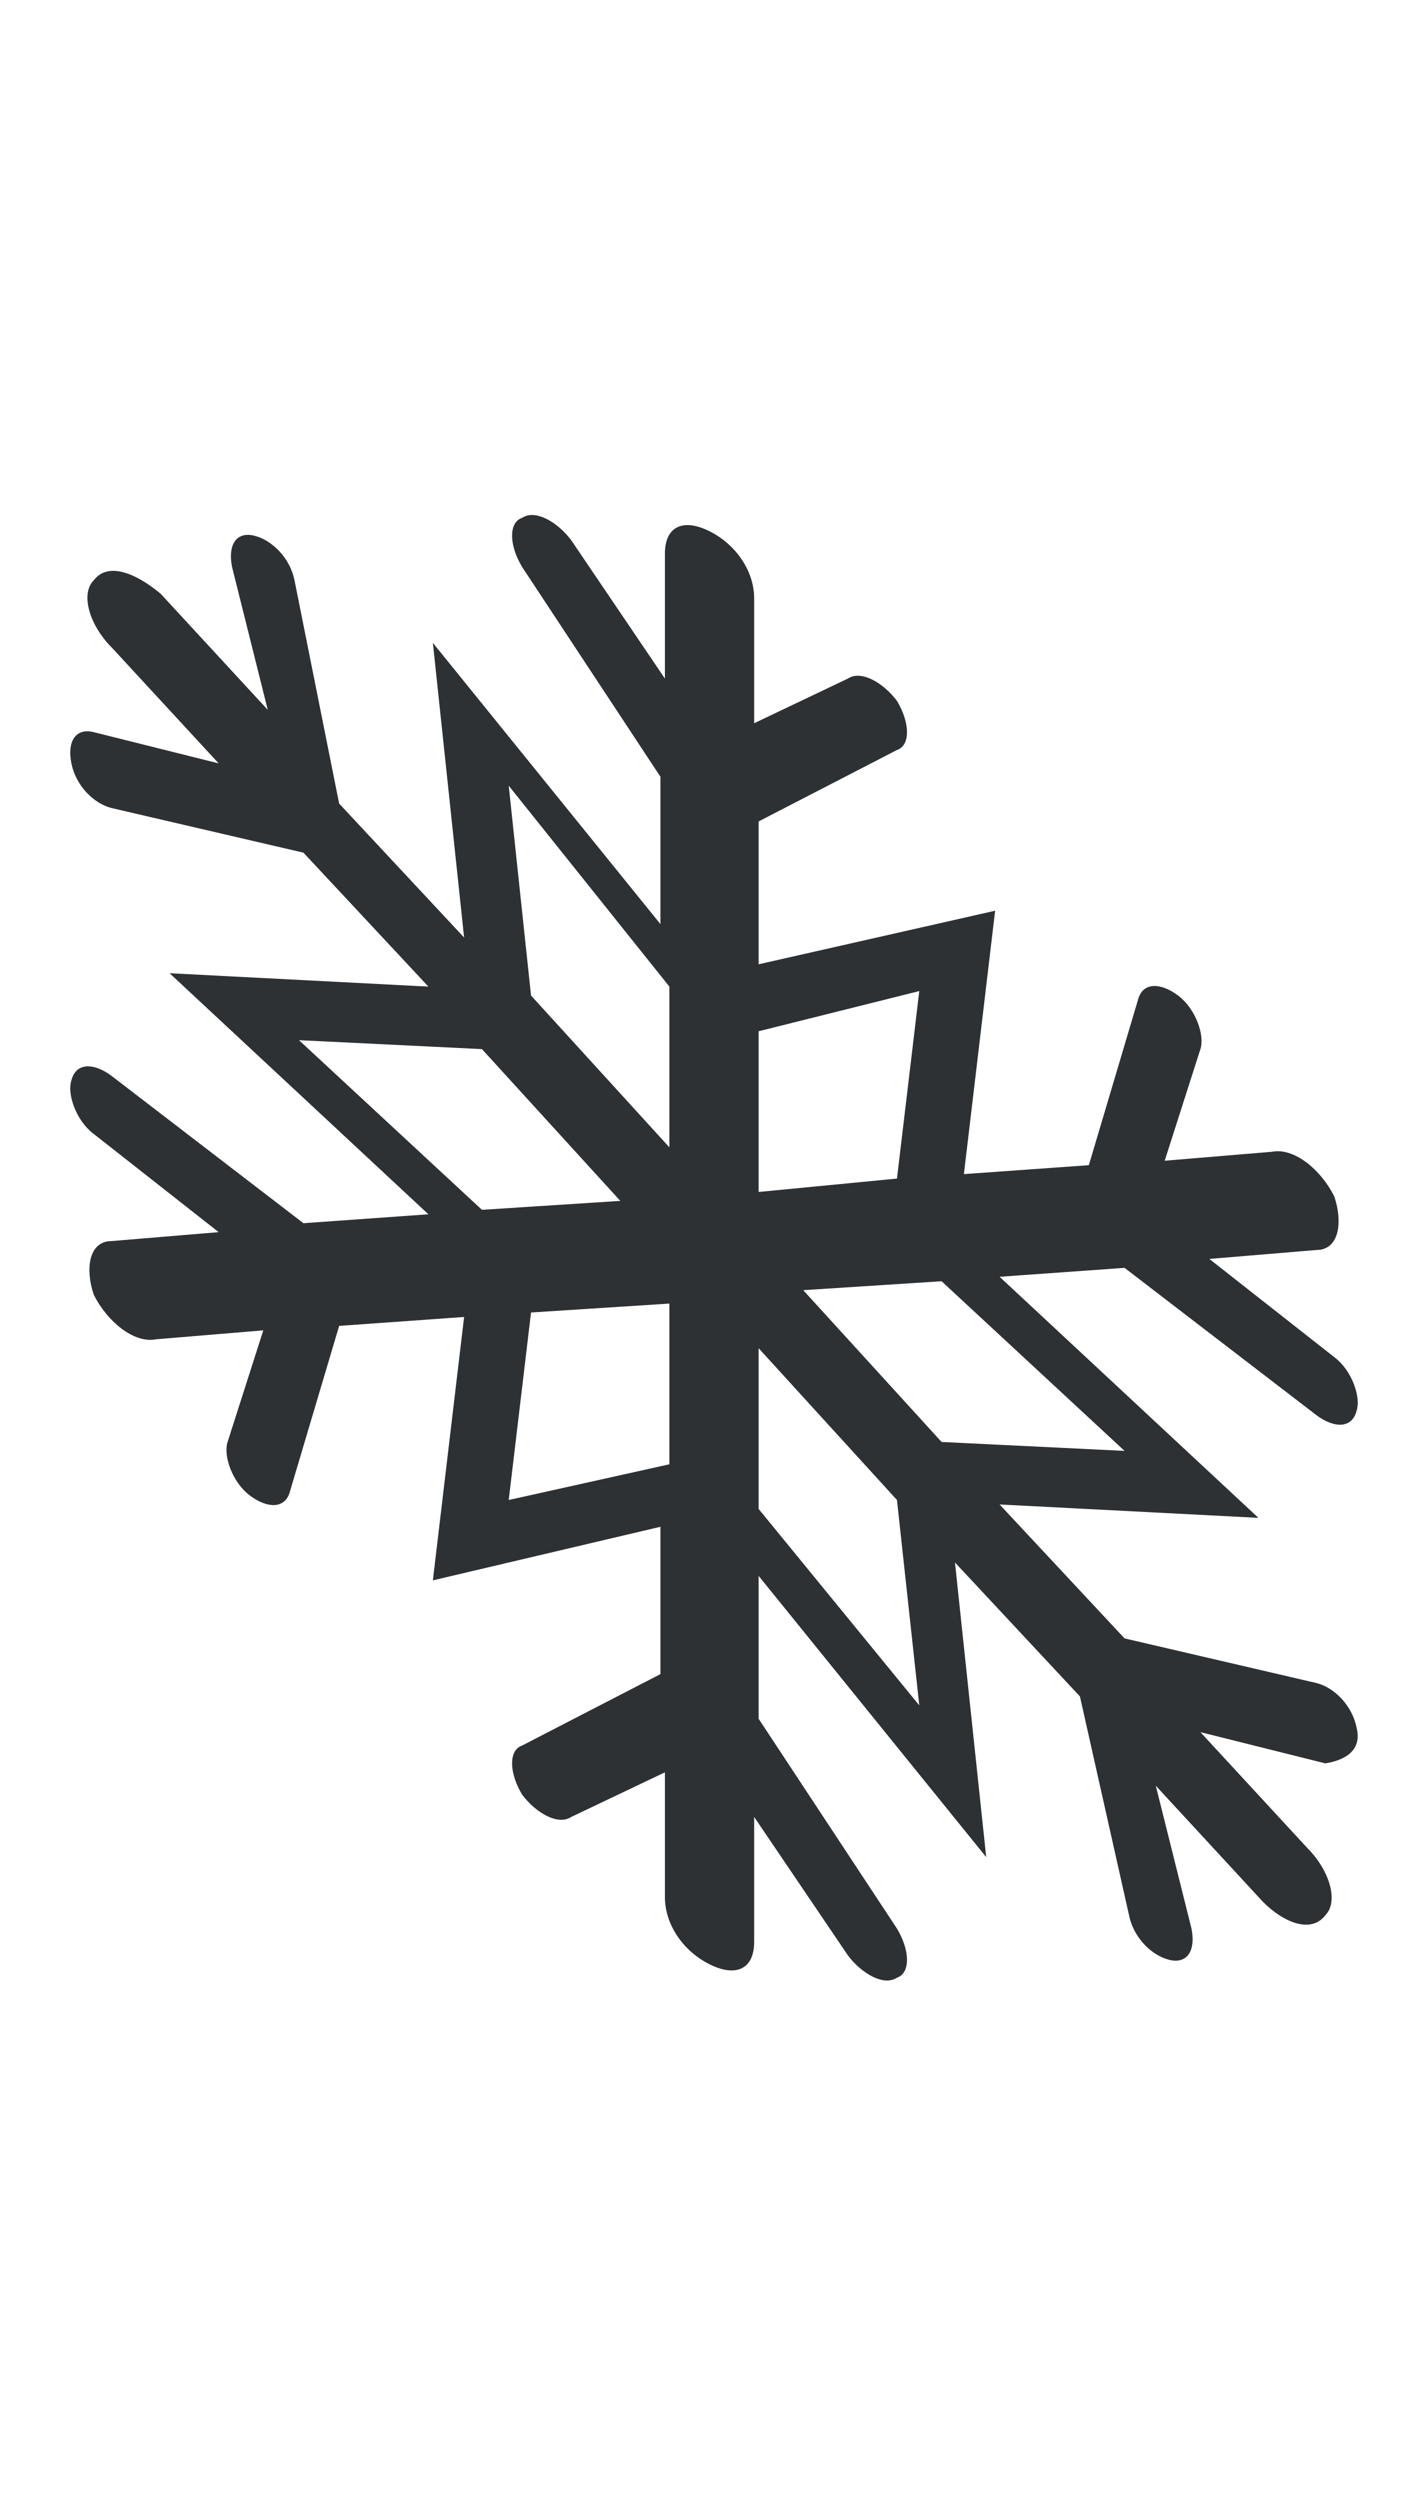 <?xml version="1.0" encoding="utf-8"?>
<!-- Generator: Adobe Illustrator 18.1.0, SVG Export Plug-In . SVG Version: 6.00 Build 0)  -->
<svg version="1.1" id="Layer_1" xmlns="http://www.w3.org/2000/svg" xmlns:xlink="http://www.w3.org/1999/xlink" x="0px" y="0px"
	 viewBox="0 0 32 56" enable-background="new 0 0 32 56" xml:space="preserve">
<path fill="#2D3134" d="M30.4,38.7c-0.1-0.5-0.5-0.9-0.9-1l-4.3-1l-2.8-3l5.8,0.3l-5.8-5.4l2.8-0.2l4.3,3.3c0.4,0.3,0.8,0.3,0.9-0.1
	c0.1-0.3-0.1-0.9-0.5-1.2l-2.8-2.2l2.4-0.2c0.5,0,0.6-0.6,0.4-1.2c-0.3-0.6-0.9-1.1-1.4-1L26.1,26l0.8-2.5c0.1-0.3-0.1-0.9-0.5-1.2
	c-0.4-0.3-0.8-0.3-0.9,0.1l-1.1,3.7l-2.8,0.2l0.7-5.9L17,21.6v-3.2l3.1-1.6c0.3-0.1,0.3-0.6,0-1.1c-0.3-0.4-0.8-0.7-1.1-0.5l-2.1,1
	v-2.8c0-0.6-0.4-1.2-1-1.5c-0.6-0.3-1-0.1-1,0.5v2.8l-2.1-3.1c-0.3-0.4-0.8-0.7-1.1-0.5c-0.3,0.1-0.3,0.6,0,1.1l3.1,4.7v3.3
	l-5.1-6.3l0.7,6.6l-2.8-3L6.6,13c-0.1-0.5-0.5-0.9-0.9-1c-0.4-0.1-0.6,0.2-0.5,0.7l0.8,3.2l-2.4-2.6C3,12.8,2.4,12.6,2.1,13
	c-0.3,0.3-0.1,1,0.4,1.5l2.4,2.6l-2.8-0.7c-0.4-0.1-0.6,0.2-0.5,0.7c0.1,0.5,0.5,0.9,0.9,1l4.3,1l2.8,3l-5.8-0.3l5.8,5.4l-2.8,0.2
	l-4.3-3.3c-0.4-0.3-0.8-0.3-0.9,0.1c-0.1,0.3,0.1,0.9,0.5,1.2l2.8,2.2l-2.4,0.2c-0.5,0-0.6,0.6-0.4,1.2c0.3,0.6,0.9,1.1,1.4,1
	l2.4-0.2l-0.8,2.5c-0.1,0.3,0.1,0.9,0.5,1.2c0.4,0.3,0.8,0.3,0.9-0.1l1.1-3.7l2.8-0.2l-0.7,5.9l5.1-1.2v3.3l-3.1,1.6
	c-0.3,0.1-0.3,0.6,0,1.1c0.3,0.4,0.8,0.7,1.1,0.5l2.1-1v2.8c0,0.6,0.4,1.2,1,1.5c0.6,0.3,1,0.1,1-0.5v-2.8l2.1,3.1
	c0.3,0.4,0.8,0.7,1.1,0.5c0.3-0.1,0.3-0.6,0-1.1L17,38.5v-3.2l5.1,6.3l-0.7-6.6l2.8,3l1.1,4.9c0.1,0.5,0.5,0.9,0.9,1
	c0.4,0.1,0.6-0.2,0.5-0.7l-0.8-3.2l2.4,2.6c0.5,0.5,1.1,0.7,1.4,0.3c0.3-0.3,0.1-1-0.4-1.5l-2.4-2.6l2.8,0.7
	C30.3,39.4,30.5,39.1,30.4,38.7z M25.2,32.5l-4.1-0.2L18,28.9l3.1-0.2L25.2,32.5z M20.6,22.2l-0.5,4.2L17,26.7v-3.6L20.6,22.2z
	 M11.4,17.6l3.6,4.5v3.6l-3.1-3.4L11.4,17.6z M6.7,23.3l4.1,0.2l3.1,3.4l-3.1,0.2L6.7,23.3z M11.4,33.6l0.5-4.2l3.1-0.2v3.6
	L11.4,33.6z M20.6,38.2L17,33.8v-3.6l3.1,3.4L20.6,38.2z"/>
</svg>
